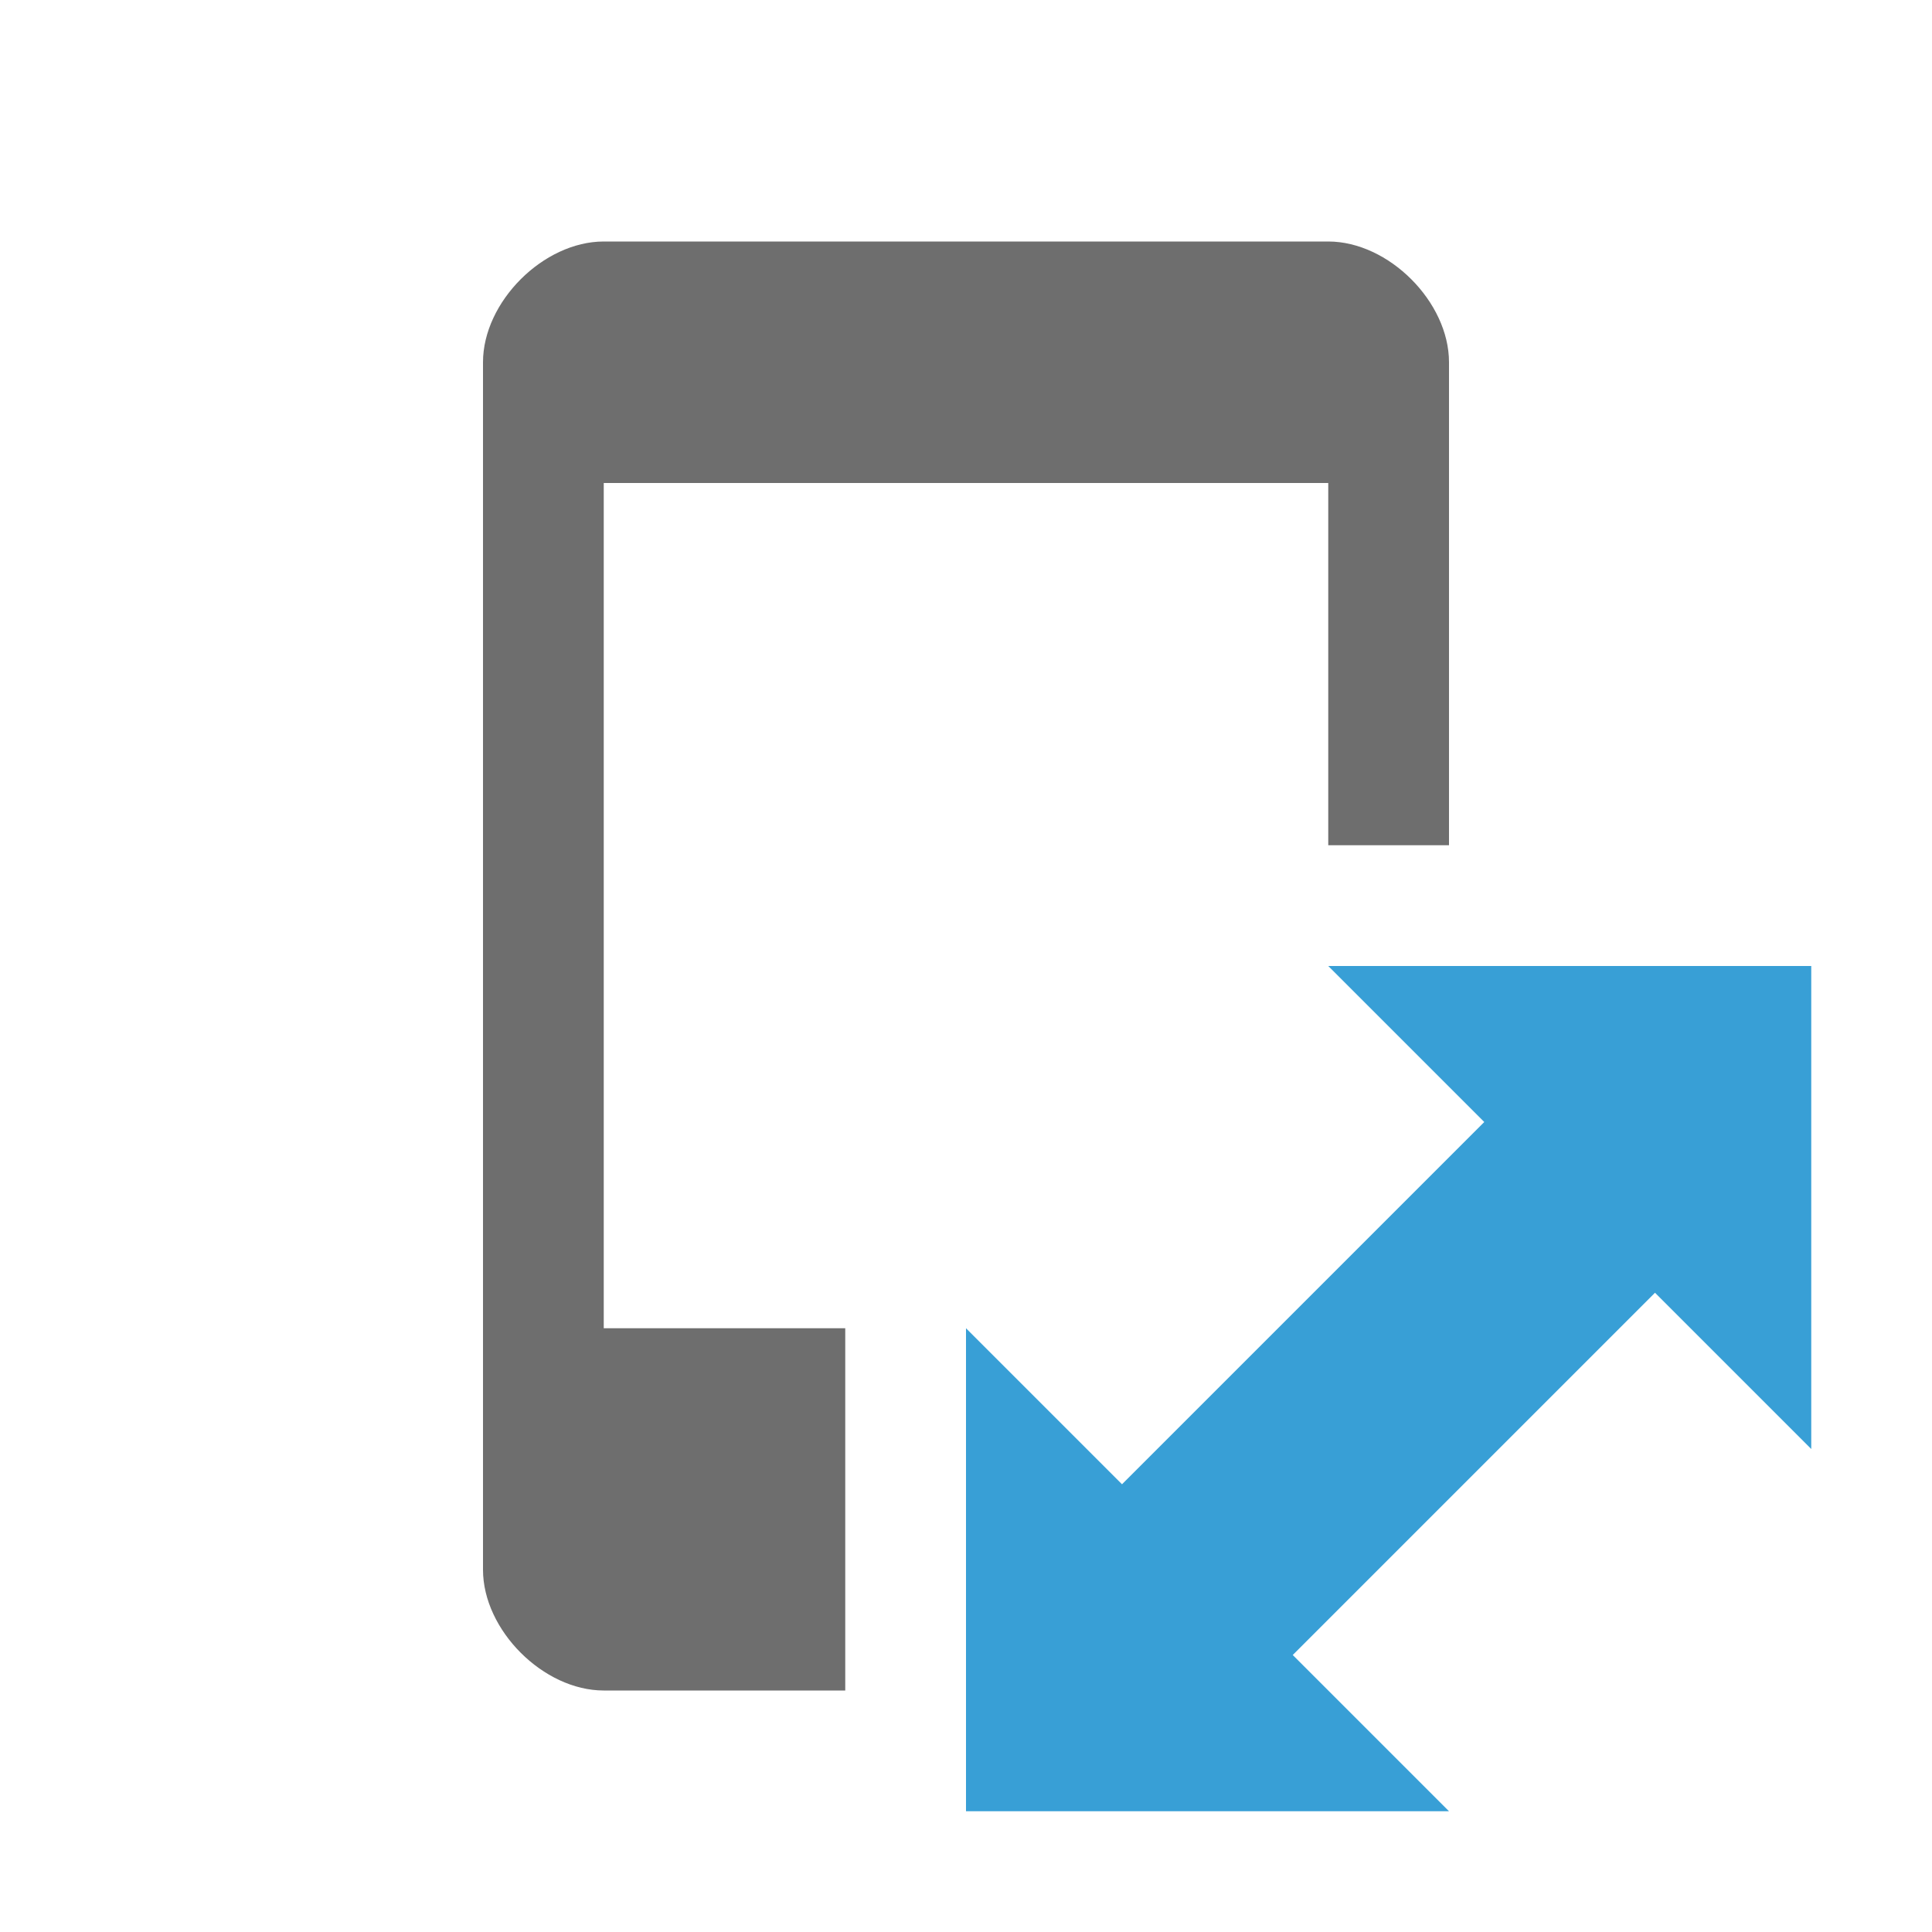 <svg width="16" height="16" viewBox="0 0 16 16" fill="none" xmlns="http://www.w3.org/2000/svg"><path fill-rule="evenodd" clip-rule="evenodd" d="M5 2h6c.5 0 1 .5 1 1v4h-1V4H5v7h2v3H5c-.5 0-1-.5-1-1V3c0-.5.5-1 1-1z" fill="#6E6E6E"/><path fill-rule="evenodd" clip-rule="evenodd" d="M13.706 10.706L15 12V8h-4l1.292 1.292-3 3L8 11v4h4l-1.294-1.294 3-3z" fill="#389FD6"/></svg>